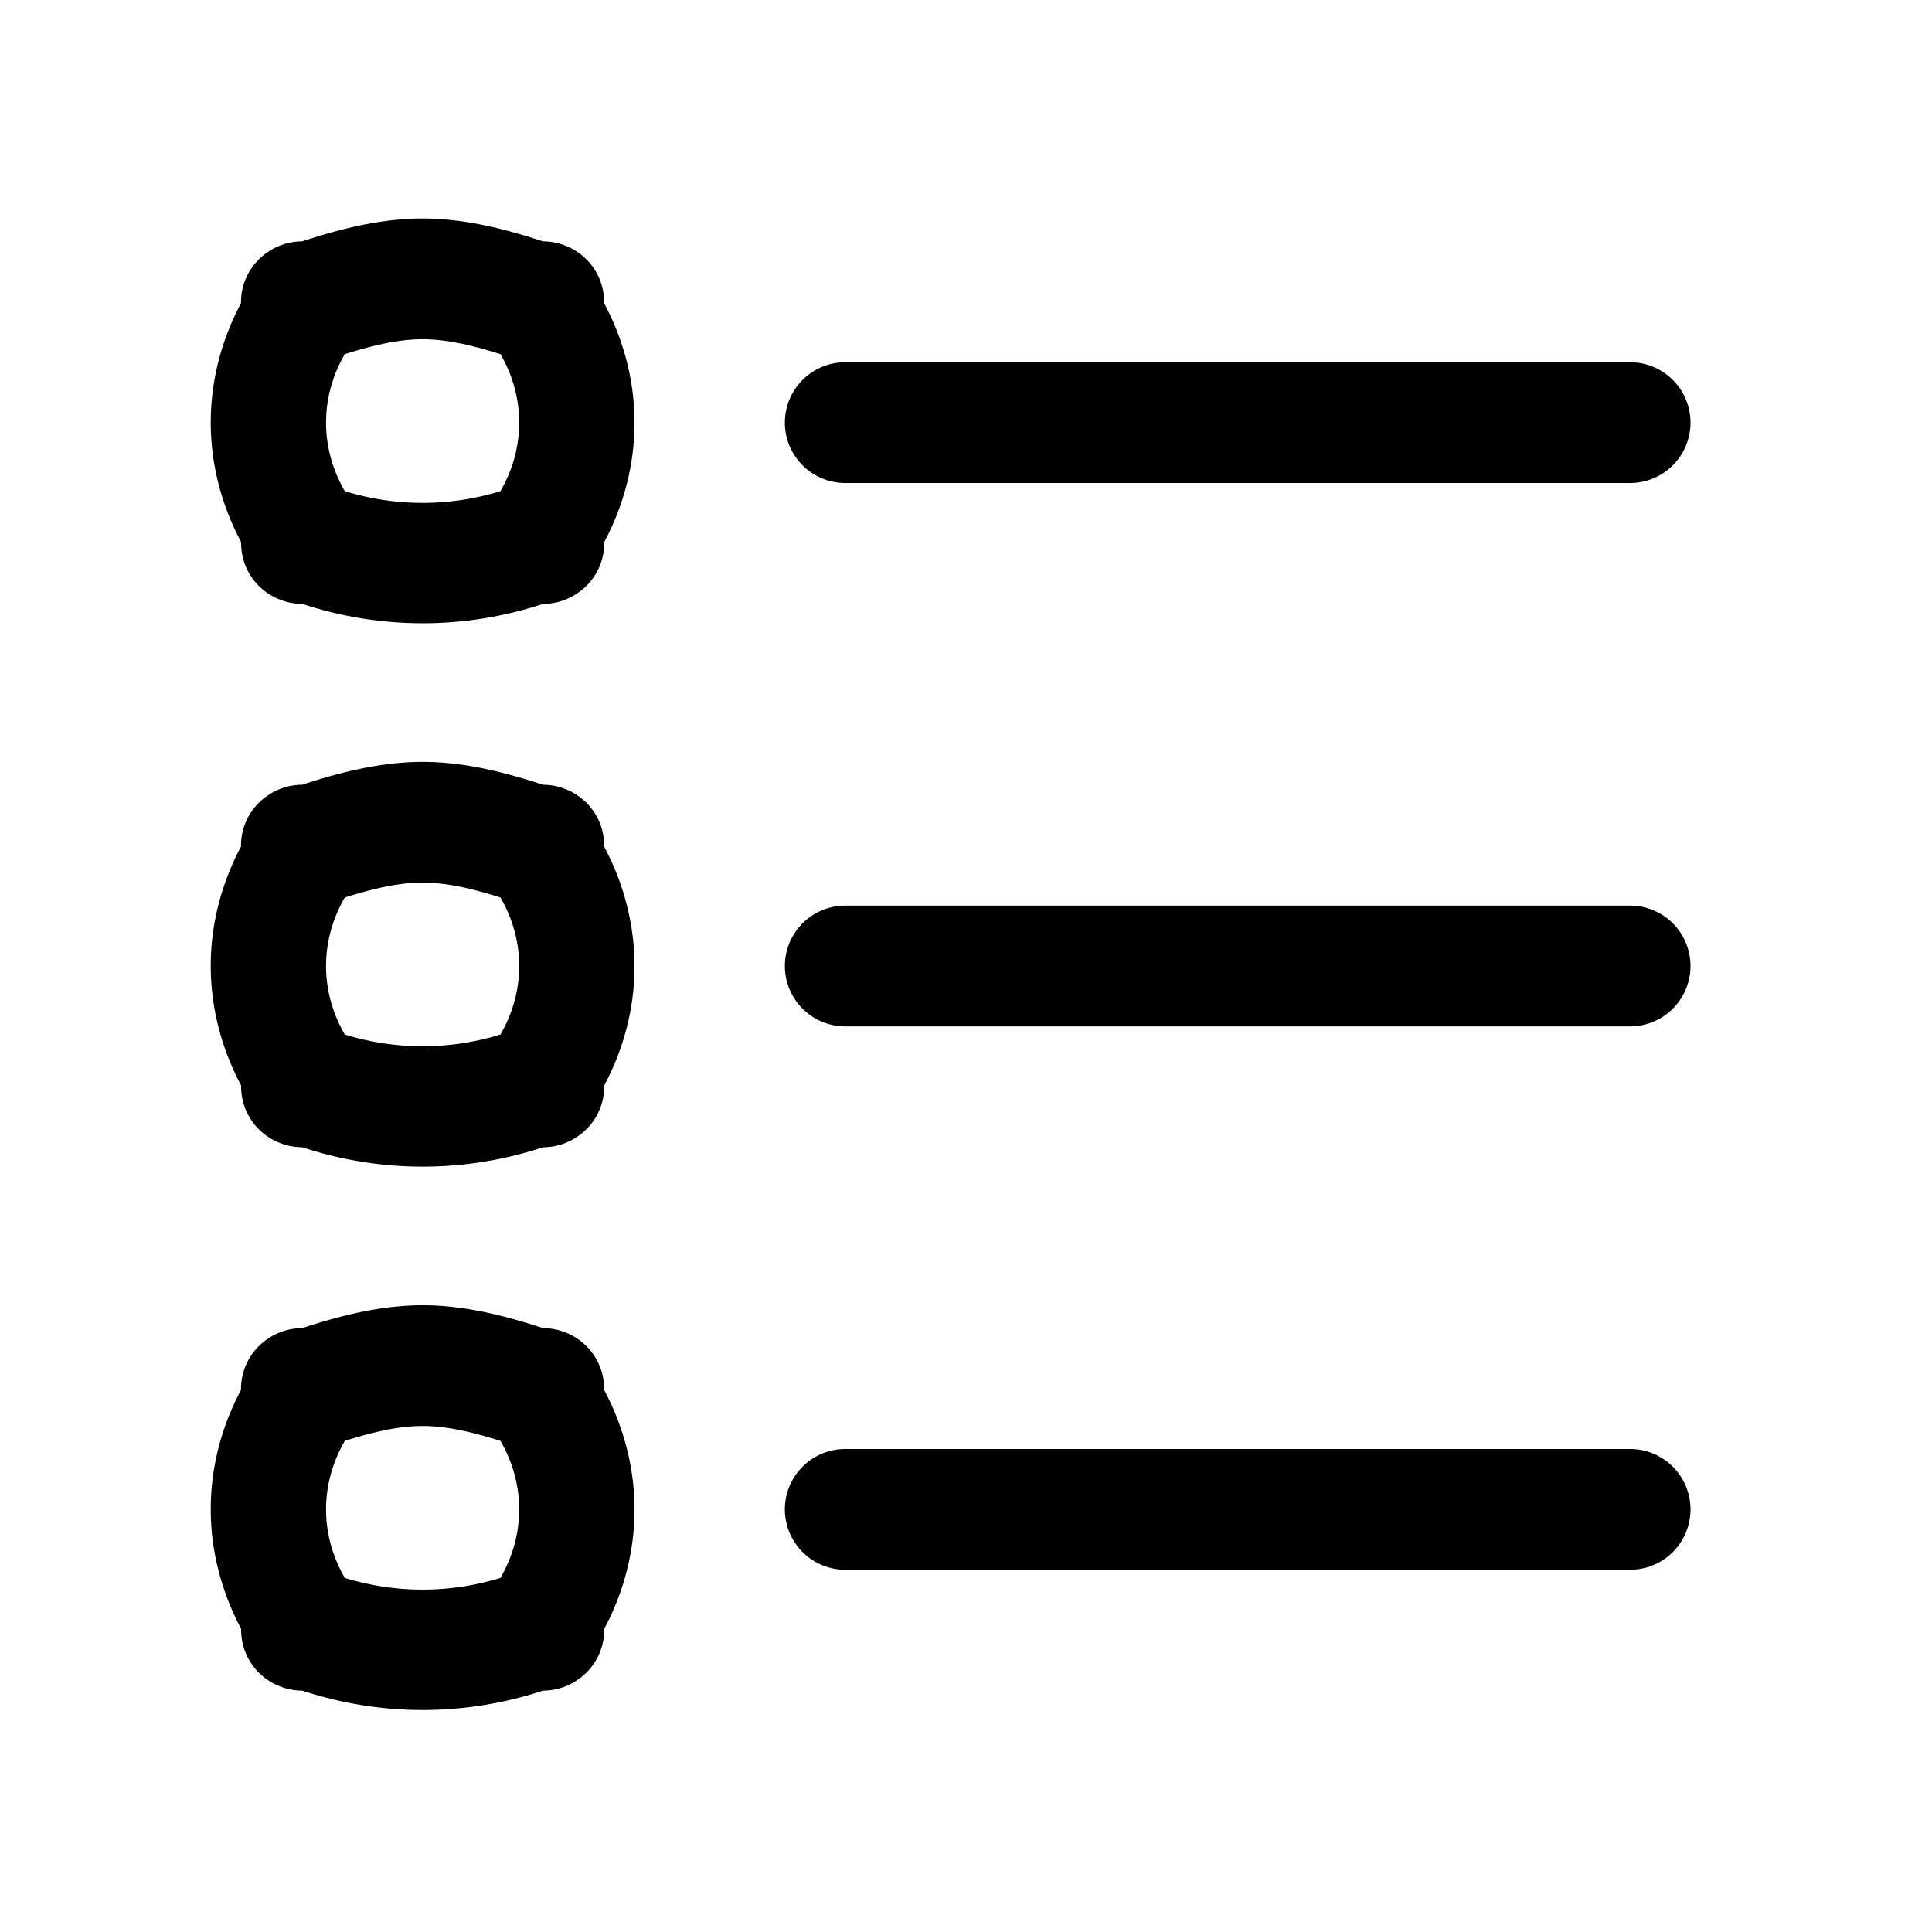 <svg xmlns="http://www.w3.org/2000/svg"  viewBox="0 0 32 32" width="32px" height="32px"><path d="M 7 3.619 C 6.323 3.619 5.655 3.784 5.004 3.998 A 1 1 0 0 0 4.643 4.066 A 1 1 0 0 0 4.551 4.107 A 1 1 0 0 0 4.545 4.109 A 1 1 0 0 0 4.465 4.156 A 1 1 0 0 0 3.992 5.021 C 3.322 6.285 3.324 7.715 3.994 8.979 A 1 1 0 0 0 4.484 9.857 A 1 1 0 0 0 4.49 9.861 A 1 1 0 0 0 4.572 9.904 A 1 1 0 0 0 4.629 9.928 A 1 1 0 0 0 4.637 9.932 A 1 1 0 0 0 4.639 9.932 A 1 1 0 0 0 5.006 10.002 C 6.308 10.43 7.694 10.43 8.996 10.002 A 1 1 0 0 0 9.357 9.934 A 1 1 0 0 0 9.363 9.932 A 1 1 0 0 0 9.449 9.893 A 1 1 0 0 0 9.455 9.891 A 1 1 0 0 0 9.535 9.844 A 1 1 0 0 0 10.008 8.979 C 10.678 7.715 10.676 6.285 10.006 5.021 A 1 1 0 0 0 9.516 4.143 A 1 1 0 0 0 9.51 4.139 A 1 1 0 0 0 9.428 4.096 A 1 1 0 0 0 9.371 4.072 A 1 1 0 0 0 9.363 4.068 C 9.363 4.068 9.361 4.068 9.361 4.068 A 1 1 0 0 0 8.994 3.998 C 8.343 3.784 7.677 3.619 7 3.619 z M 7 5.619 C 7.437 5.619 7.866 5.735 8.289 5.865 C 8.703 6.581 8.703 7.419 8.289 8.135 C 7.443 8.394 6.557 8.394 5.711 8.135 C 5.297 7.419 5.297 6.581 5.711 5.865 C 6.134 5.735 6.563 5.619 7 5.619 z M 14 6 A 1 1 0 1 0 14 8 L 27 8 A 1 1 0 1 0 27 6 L 14 6 z M 7 12.619 C 6.323 12.619 5.655 12.784 5.004 12.998 A 1 1 0 0 0 4.643 13.066 A 1 1 0 0 0 4.551 13.107 A 1 1 0 0 0 4.545 13.109 A 1 1 0 0 0 4.465 13.156 A 1 1 0 0 0 3.992 14.021 C 3.322 15.285 3.324 16.715 3.994 17.979 A 1 1 0 0 0 4.484 18.857 A 1 1 0 0 0 4.49 18.861 A 1 1 0 0 0 4.572 18.904 A 1 1 0 0 0 4.629 18.928 A 1 1 0 0 0 4.637 18.932 A 1 1 0 0 0 4.639 18.932 A 1 1 0 0 0 5.006 19.002 C 6.308 19.43 7.694 19.43 8.996 19.002 A 1 1 0 0 0 9.357 18.934 A 1 1 0 0 0 9.363 18.932 A 1 1 0 0 0 9.449 18.893 A 1 1 0 0 0 9.455 18.891 A 1 1 0 0 0 9.535 18.844 A 1 1 0 0 0 10.008 17.979 C 10.678 16.715 10.676 15.285 10.006 14.021 A 1 1 0 0 0 9.516 13.143 A 1 1 0 0 0 9.51 13.139 A 1 1 0 0 0 9.428 13.096 A 1 1 0 0 0 9.371 13.072 A 1 1 0 0 0 9.363 13.068 C 9.363 13.068 9.361 13.068 9.361 13.068 A 1 1 0 0 0 8.994 12.998 C 8.343 12.784 7.677 12.619 7 12.619 z M 7 14.619 C 7.437 14.619 7.866 14.735 8.289 14.865 C 8.703 15.581 8.703 16.419 8.289 17.135 C 7.443 17.394 6.557 17.394 5.711 17.135 C 5.297 16.419 5.297 15.581 5.711 14.865 C 6.134 14.735 6.563 14.619 7 14.619 z M 14 15 A 1 1 0 1 0 14 17 L 27 17 A 1 1 0 1 0 27 15 L 14 15 z M 7 21.619 C 6.323 21.619 5.655 21.784 5.004 21.998 A 1 1 0 0 0 4.643 22.066 A 1 1 0 0 0 4.551 22.107 A 1 1 0 0 0 4.545 22.109 A 1 1 0 0 0 4.465 22.156 A 1 1 0 0 0 3.992 23.021 C 3.322 24.285 3.324 25.715 3.994 26.979 A 1 1 0 0 0 4.484 27.857 A 1 1 0 0 0 4.49 27.861 A 1 1 0 0 0 4.572 27.904 A 1 1 0 0 0 4.629 27.928 A 1 1 0 0 0 4.637 27.932 A 1 1 0 0 0 4.639 27.932 A 1 1 0 0 0 5.006 28.002 C 6.308 28.43 7.694 28.43 8.996 28.002 A 1 1 0 0 0 9.357 27.934 A 1 1 0 0 0 9.363 27.932 A 1 1 0 0 0 9.449 27.893 A 1 1 0 0 0 9.455 27.891 A 1 1 0 0 0 9.535 27.844 A 1 1 0 0 0 10.008 26.979 C 10.678 25.715 10.676 24.285 10.006 23.021 A 1 1 0 0 0 9.516 22.143 A 1 1 0 0 0 9.51 22.139 A 1 1 0 0 0 9.428 22.096 A 1 1 0 0 0 9.371 22.072 A 1 1 0 0 0 9.363 22.068 C 9.363 22.068 9.361 22.068 9.361 22.068 A 1 1 0 0 0 8.994 21.998 C 8.343 21.784 7.677 21.619 7 21.619 z M 7 23.619 C 7.437 23.619 7.866 23.735 8.289 23.865 C 8.703 24.581 8.703 25.419 8.289 26.135 C 7.443 26.394 6.557 26.394 5.711 26.135 C 5.297 25.419 5.297 24.581 5.711 23.865 C 6.134 23.735 6.563 23.619 7 23.619 z M 14 24 A 1 1 0 1 0 14 26 L 27 26 A 1 1 0 1 0 27 24 L 14 24 z"/></svg>